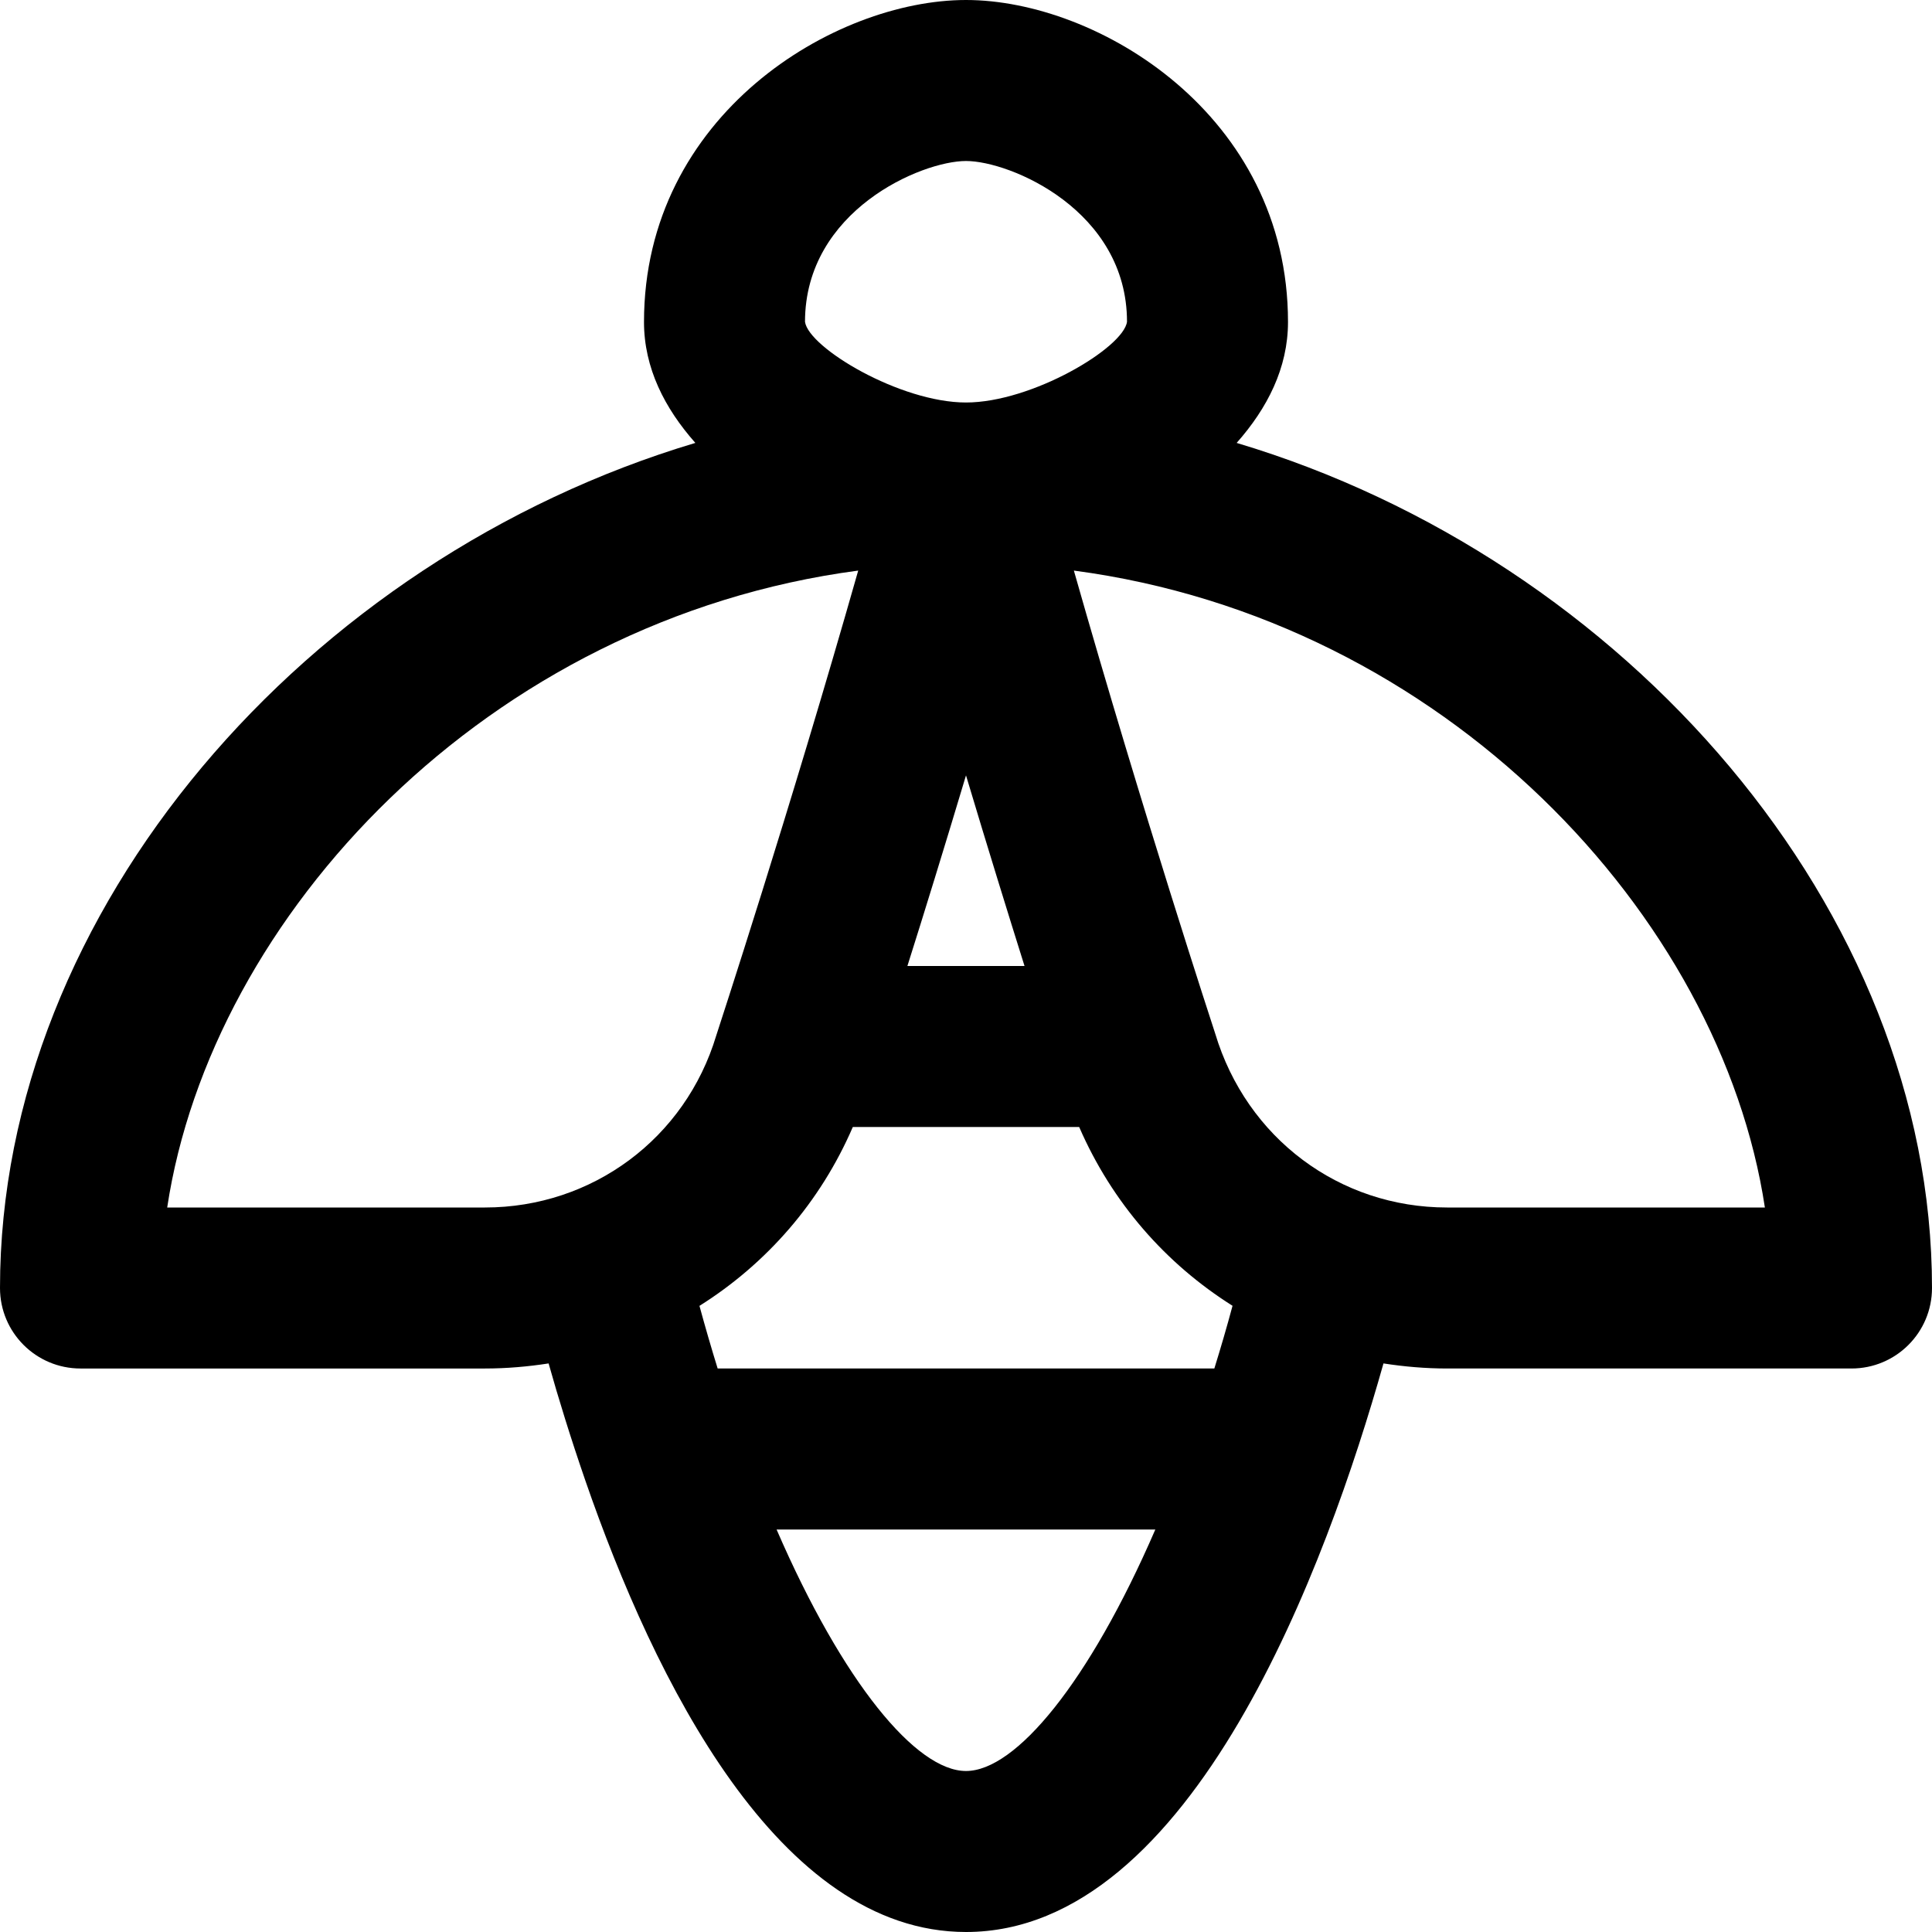 <?xml version="1.0" encoding="utf-8"?>
<!-- Generator: Adobe Illustrator 19.1.0, SVG Export Plug-In . SVG Version: 6.00 Build 0)  -->
<!DOCTYPE svg PUBLIC "-//W3C//DTD SVG 1.1//EN" "http://www.w3.org/Graphics/SVG/1.1/DTD/svg11.dtd">
<svg version="1.1" id="Layer_1" xmlns="http://www.w3.org/2000/svg" xmlns:xlink="http://www.w3.org/1999/xlink" x="0px" y="0px"
	 width="24px" height="24px" viewBox="0 0 24 24" enable-background="new 0 0 24 24" xml:space="preserve">
<path d="M15.362,5.502C15.743,5.072,16,4.571,16,4c0-2.575-2.365-4-4-4S8,1.425,8,4
	c0,0.571,0.257,1.072,0.638,1.502C3.817,6.942,0,11.298,0,16c0,0.553,0.448,1,1,1h5.024
	c0.269,0,0.532-0.023,0.791-0.063c0.121,0.431,0.274,0.926,0.455,1.451
	c0,0.001,0.001,0.002,0.001,0.003C8.13,20.874,9.672,24,12,24c2.817,0,4.489-4.589,5.186-7.063
	C17.444,16.977,17.708,17,17.976,17H23c0.552,0,1-0.447,1-1C24,11.298,20.183,6.942,15.362,5.502z
	 M10,3.998C10.001,2.614,11.449,2,12,2s2,0.615,2,1.997C13.957,4.32,12.82,5,12,5
	C11.181,5,10.046,4.321,10,3.998z M2.077,15c0.547-3.618,3.972-7.302,8.584-7.912
	c-0.852,2.996-1.746,5.721-1.763,5.774C8.514,14.141,7.359,15,6.024,15H2.077z M12,9.632
	c0.272,0.908,0.525,1.725,0.727,2.368h-1.455C11.476,11.355,11.728,10.539,12,9.632z M12,22
	c-0.618,0-1.528-1.096-2.353-3h4.705C13.527,20.904,12.617,22,12,22z M15.085,17H8.915
	c-0.078-0.252-0.153-0.51-0.226-0.778c0.835-0.525,1.502-1.288,1.905-2.222h2.812
	c0.407,0.937,1.074,1.698,1.905,2.221C15.239,16.49,15.163,16.748,15.085,17z M17.976,15
	c-1.335,0-2.49-0.859-2.881-2.163c-0.01-0.031-0.903-2.752-1.755-5.749
	c4.612,0.61,8.037,4.294,8.584,7.912H17.976z"/>
</svg>
